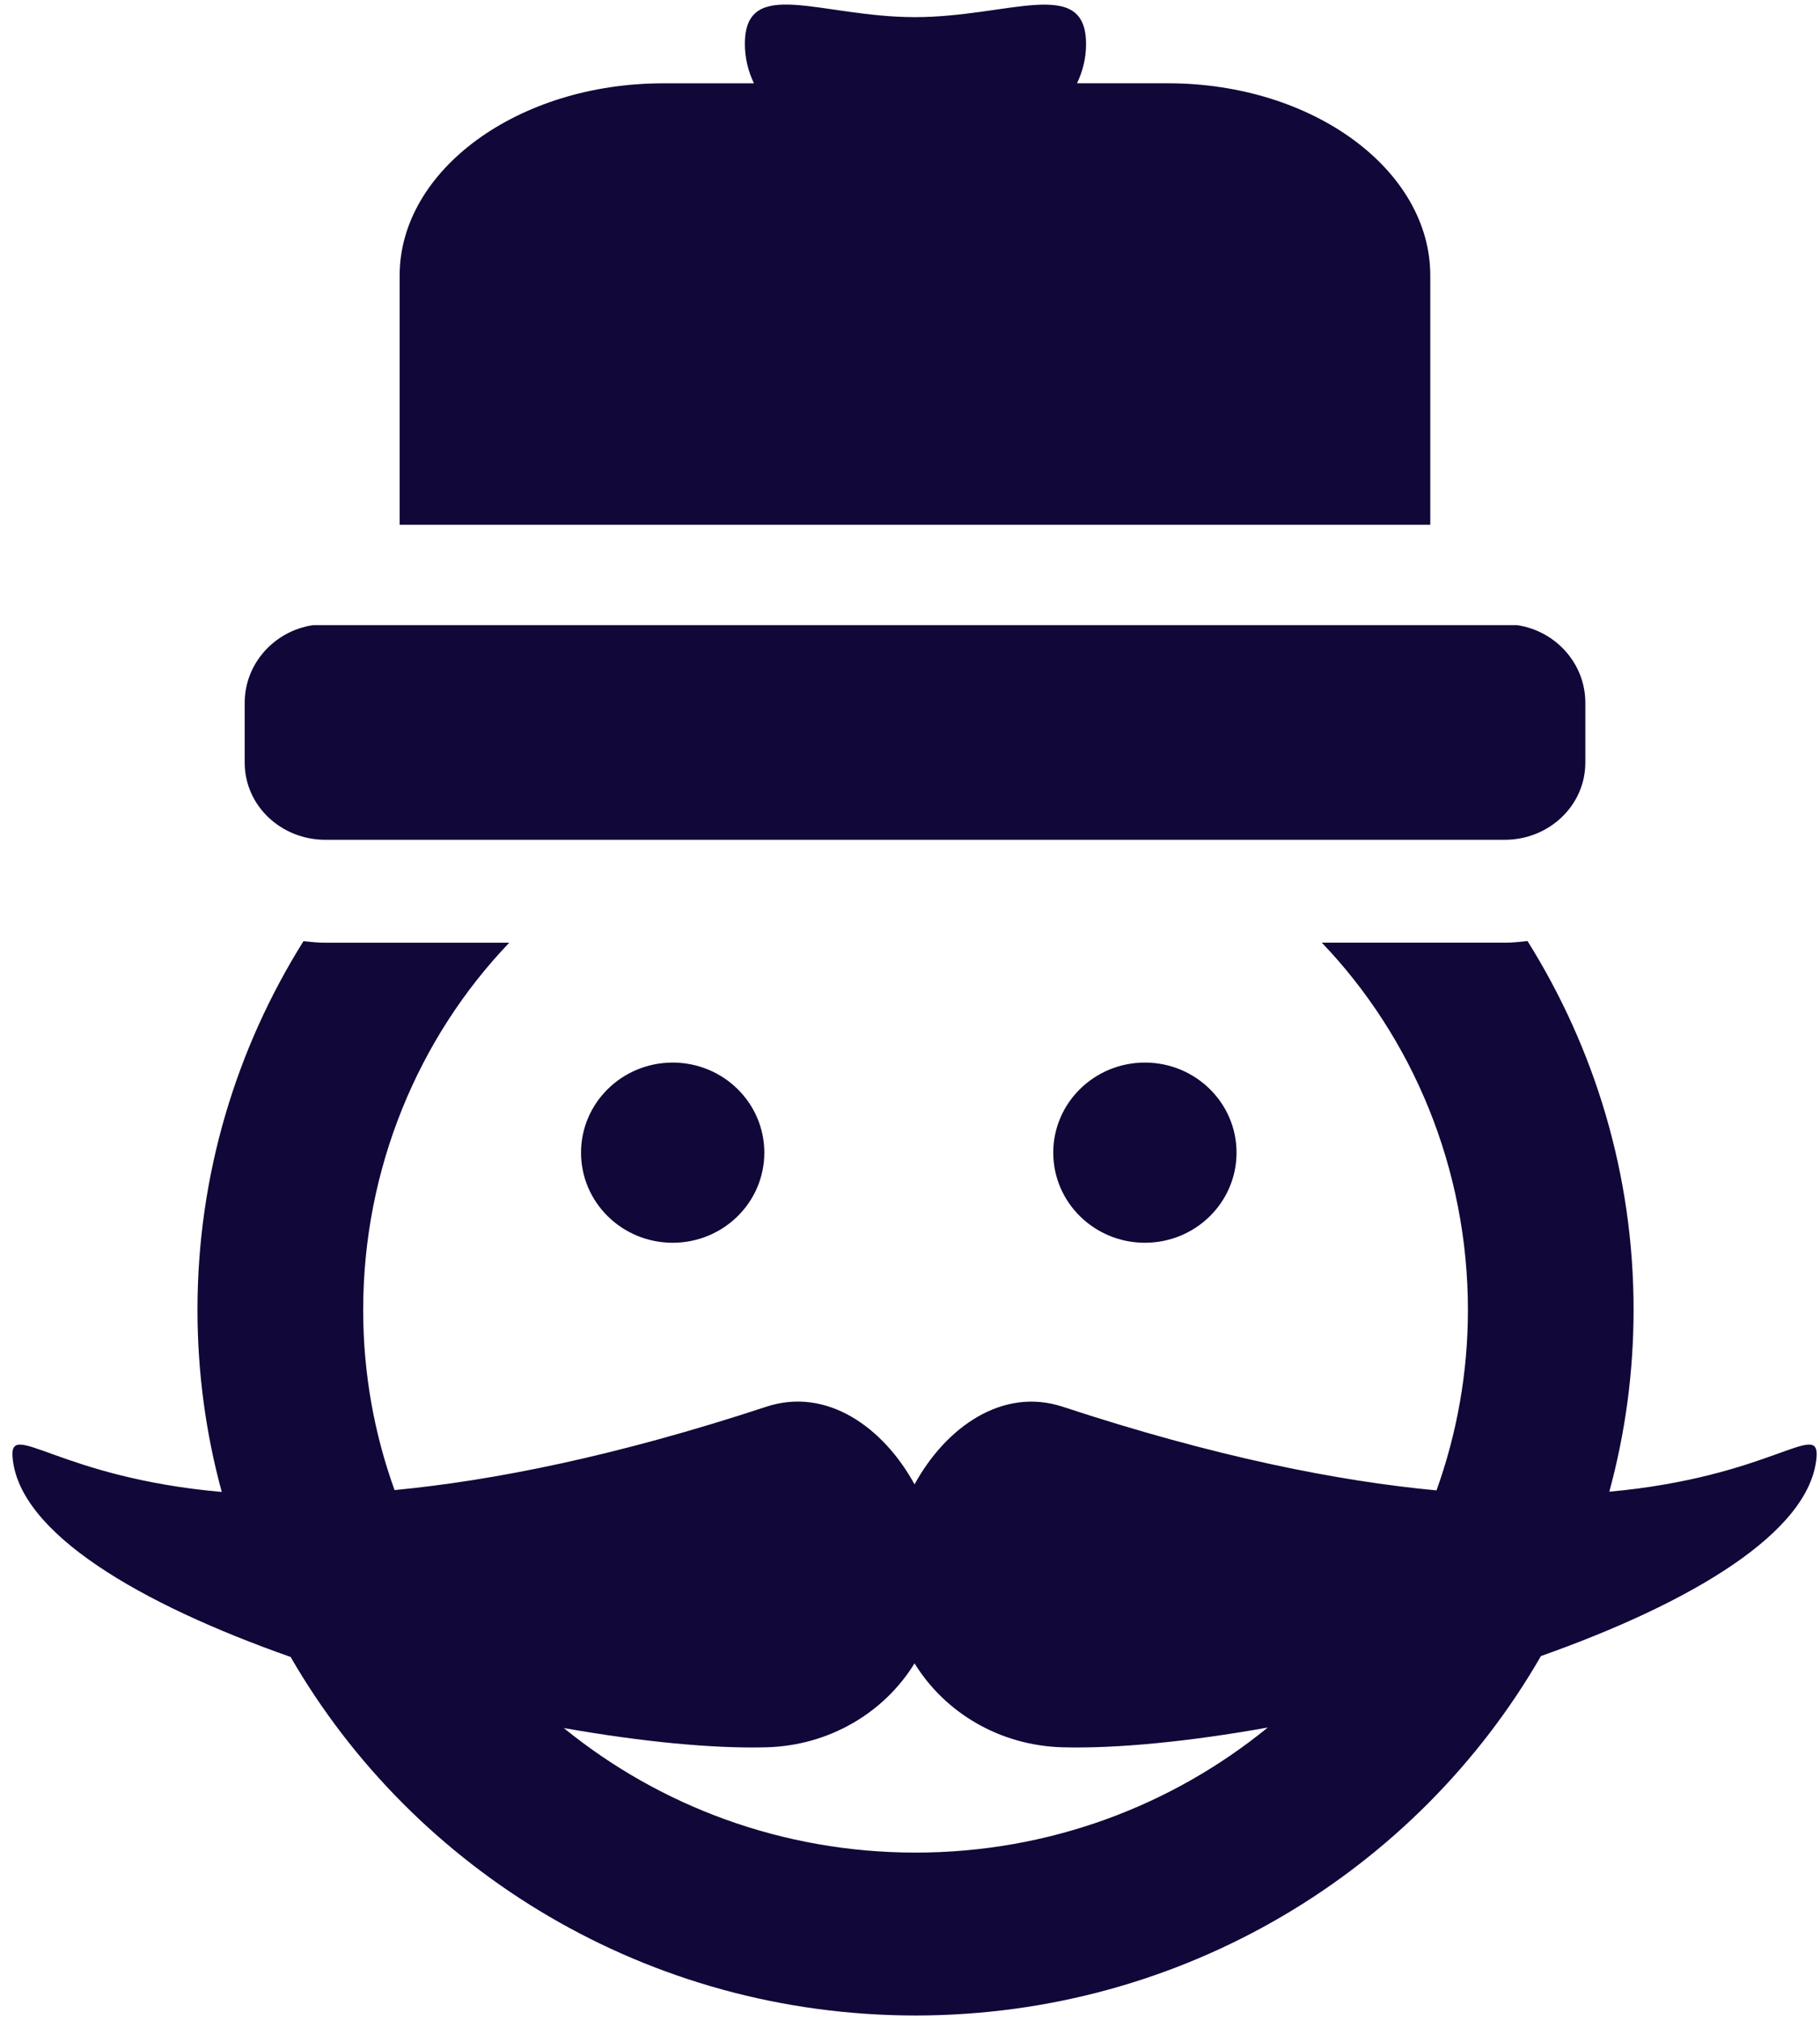 <?xml version="1.0" encoding="UTF-8" standalone="no"?>
<svg width="91px" height="101px" viewBox="0 0 91 101" version="1.1" xmlns="http://www.w3.org/2000/svg" xmlns:xlink="http://www.w3.org/1999/xlink" xmlns:sketch="http://www.bohemiancoding.com/sketch/ns">
    <!-- Generator: Sketch 3.0.1 (7597) - http://www.bohemiancoding.com/sketch -->
    <title>Reverse</title>
    <description>Created with Sketch.</description>
    <defs></defs>
    <g id="Page-1" stroke="none" stroke-width="1" fill="none" fill-rule="evenodd" sketch:type="MSPage">
        <g id="Reverse" sketch:type="MSLayerGroup" transform="translate(1, 0)" fill="#110738">
            <ellipse id="Oval" sketch:type="MSShapeGroup" cx="32.634" cy="57.639" rx="4.582" ry="4.505"></ellipse>
            <ellipse id="Oval" sketch:type="MSShapeGroup" cx="56.245" cy="57.639" rx="4.582" ry="4.505"></ellipse>
            <path d="M79.465,74.593 C80.257,71.689 80.679,68.638 80.679,65.488 C80.679,58.731 78.735,52.427 75.374,47.055 C74.998,47.101 74.623,47.139 74.237,47.139 L65.091,47.139 C69.624,51.876 72.396,58.42 72.396,65.501 C72.396,68.665 71.841,71.701 70.825,74.527 C65.862,74.06 59.716,72.841 52.141,70.346 C49.117,69.35 46.288,71.375 44.727,74.226 C43.169,71.375 40.338,69.345 37.314,70.344 C29.79,72.821 23.673,74.037 18.728,74.512 C17.709,71.686 17.159,68.665 17.159,65.503 C17.159,58.423 19.929,51.878 24.462,47.141 L15.267,47.141 C14.896,47.141 14.534,47.103 14.174,47.063 C10.813,52.434 8.874,58.744 8.874,65.495 C8.874,68.645 9.296,71.699 10.088,74.606 C1.941,73.88 -0.517,70.991 -0.373,72.854 C-0.08,76.661 6.027,80.215 13.531,82.856 C19.702,93.552 31.395,100.784 44.776,100.784 C58.173,100.784 69.879,93.529 76.047,82.811 C83.492,80.174 89.532,76.638 89.828,72.851 C89.969,70.998 87.534,73.855 79.465,74.593 L79.465,74.593 Z M44.776,92.639 C38.101,92.639 31.973,90.301 27.19,86.411 C31.058,87.093 34.627,87.444 37.314,87.374 C40.477,87.29 43.215,85.634 44.727,83.175 C46.239,85.634 48.975,87.29 52.141,87.374 C54.859,87.444 58.474,87.085 62.388,86.385 C57.603,90.288 51.465,92.639 44.776,92.639 L44.776,92.639 Z" id="Shape" sketch:type="MSShapeGroup"></path>
            <path d="M46.377,26.24 L70.514,26.24 L70.514,13.775 C70.514,8.501 64.651,4.165 57.397,4.165 L52.851,4.165 C53.141,3.555 53.303,2.902 53.303,2.206 C53.303,-1.223 49.454,0.857 44.748,0.857 C40.035,0.857 36.244,-1.229 36.244,2.199 C36.244,2.896 36.406,3.557 36.697,4.167 L32.151,4.167 C24.902,4.167 18.982,8.503 18.982,13.777 L18.982,26.24 L43.969,26.24 L46.377,26.24 Z" id="Shape" sketch:type="MSShapeGroup"></path>
            <path d="M74.237,41.994 C76.438,41.994 78.267,40.296 78.267,38.127 L78.267,35.139 C78.267,33.203 76.809,31.555 74.862,31.261 L44.751,31.261 L14.644,31.261 C12.698,31.555 11.235,33.203 11.235,35.139 L11.235,38.127 C11.232,40.296 13.063,41.994 15.267,41.994 L74.237,41.994 Z" id="Shape" sketch:type="MSShapeGroup"></path>
        </g>
    </g>
</svg>